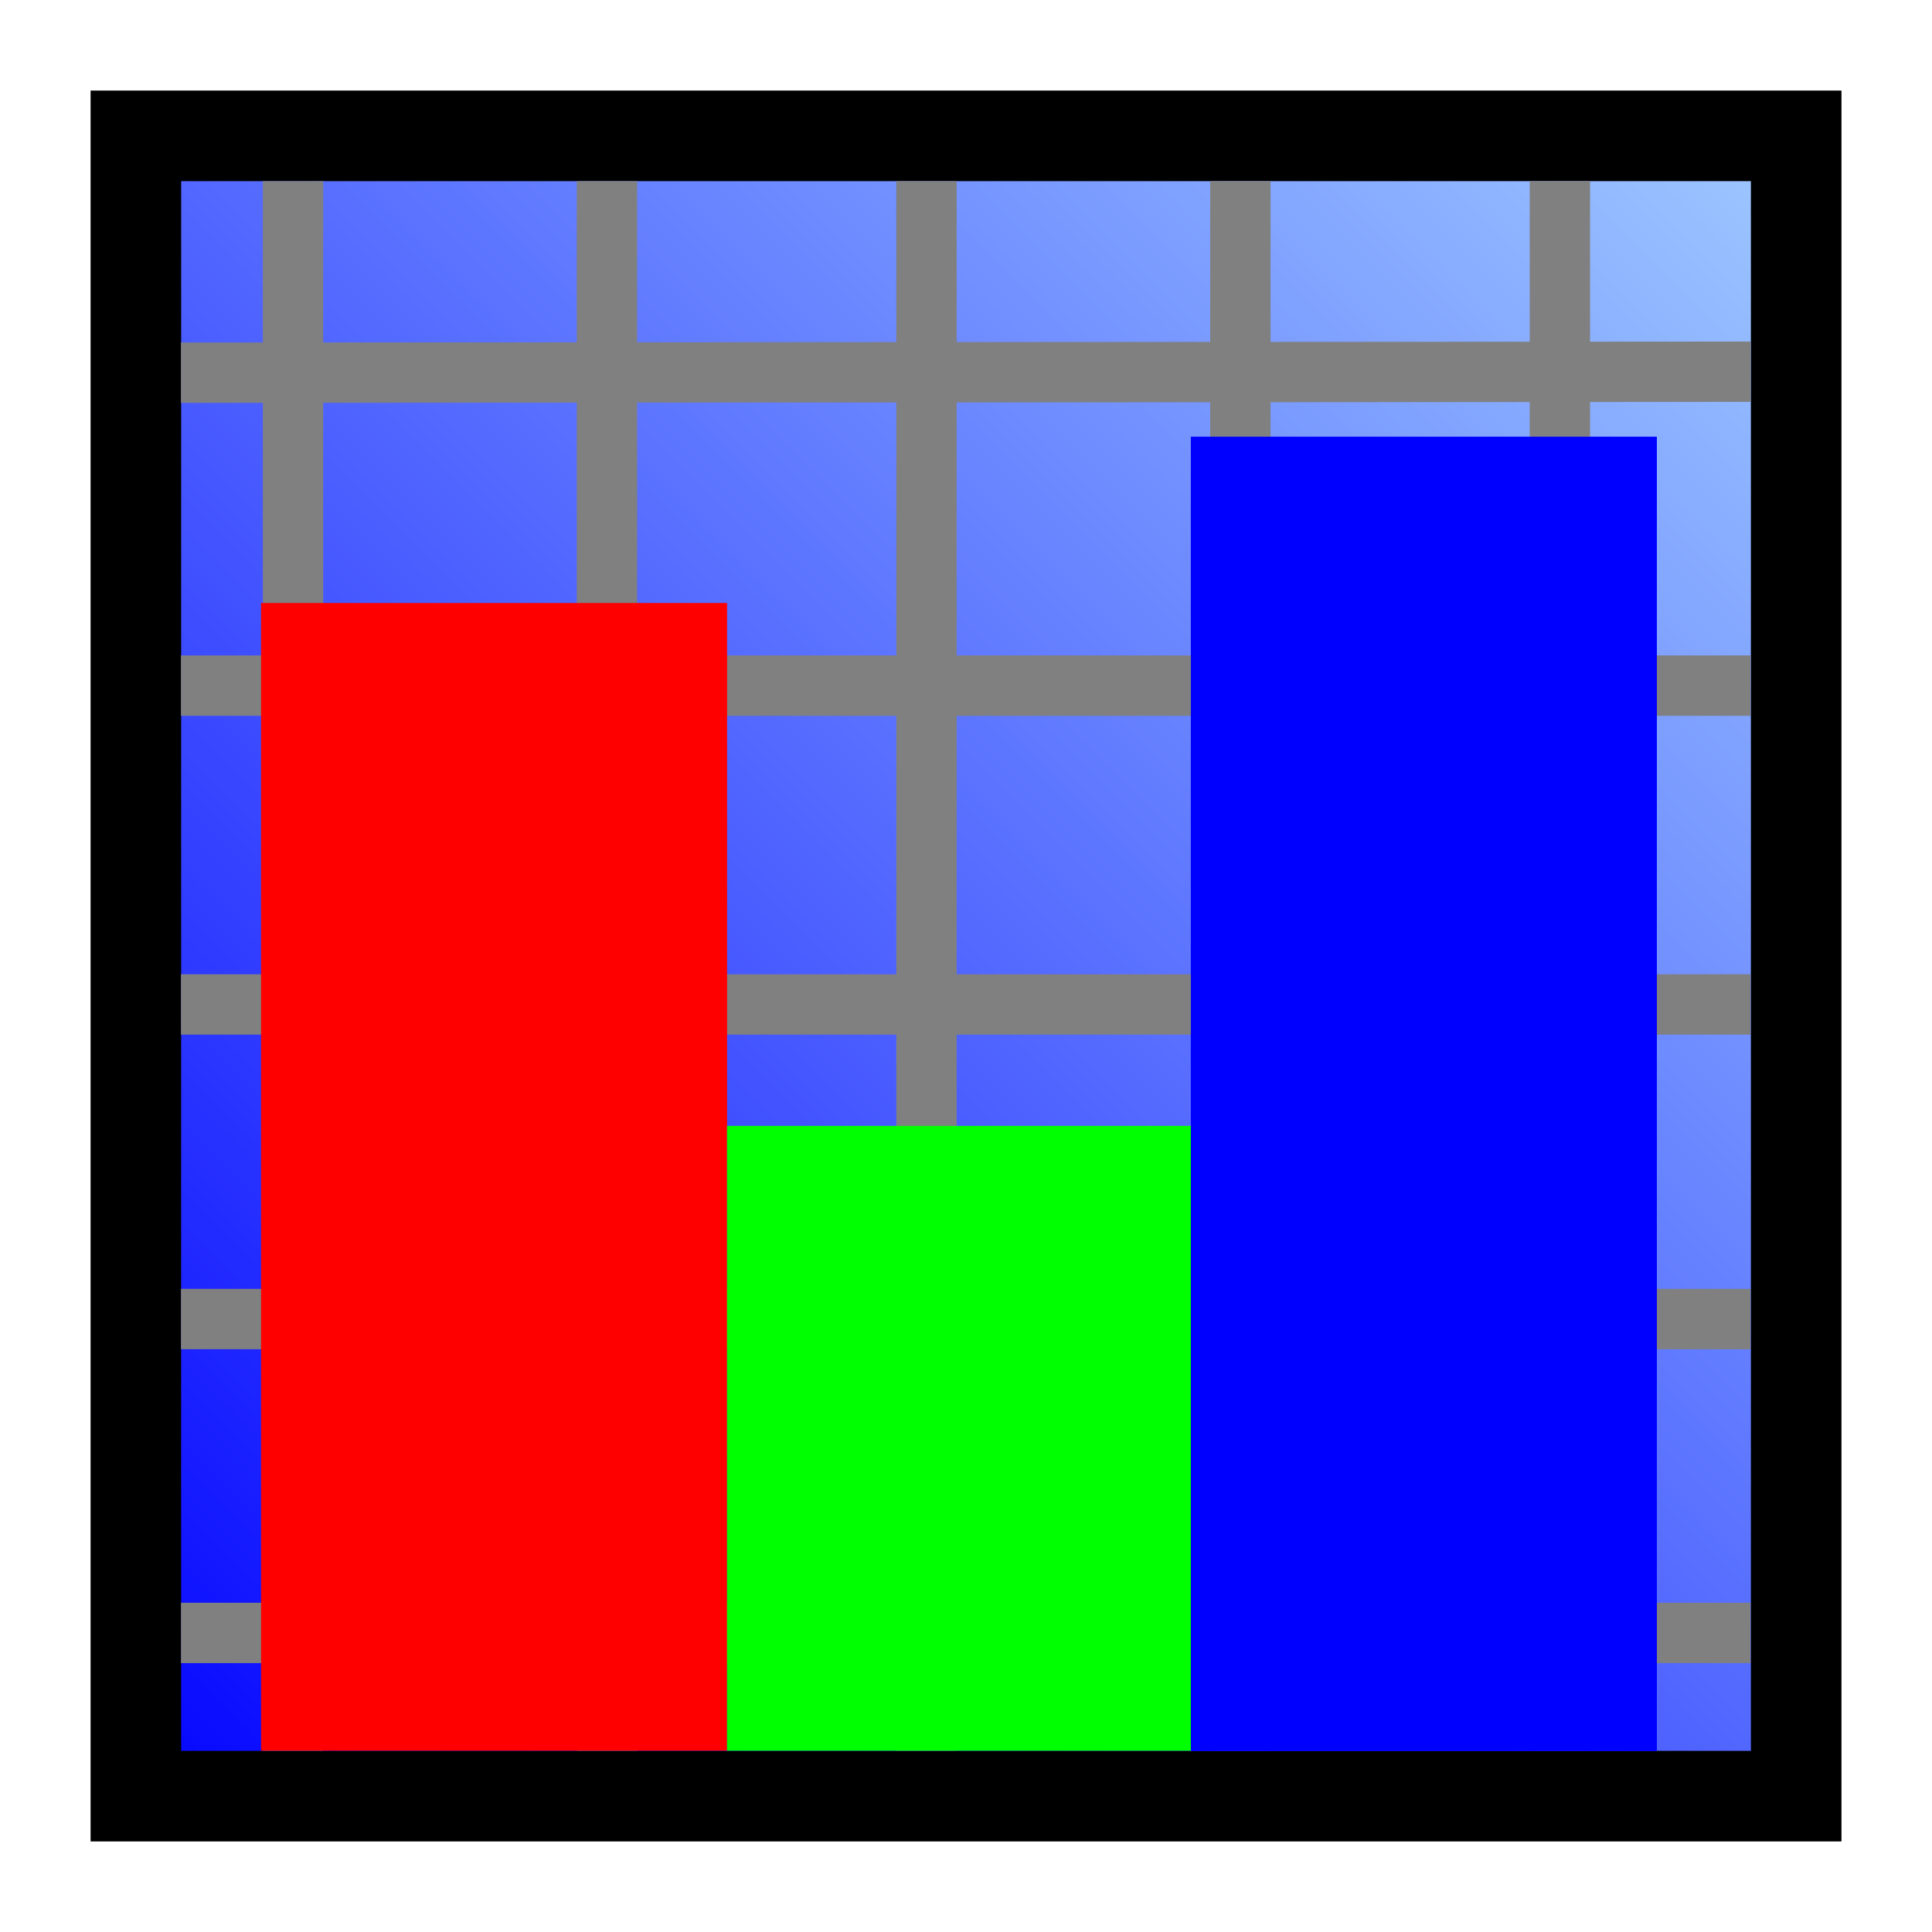 <?xml version="1.0" encoding="UTF-8"?>
<svg width="512" height="512" version="1.1" viewBox="0 0 135.47 135.47" xmlns="http://www.w3.org/2000/svg">
<defs>
<linearGradient id="a" x1="12.027" x2="70.235" y1="86.124" y2="27.916" gradientTransform="matrix(2 0 0 2 120.71 -72.956)" gradientUnits="userSpaceOnUse">
<stop stop-color="#0405ff" offset="0"/>
<stop stop-color="#9fc9ff" offset="1"/>
</linearGradient>
</defs>
<g transform="translate(-49.5 40.845)">
<g transform="translate(-85.743 -14.196)">
<rect x="144.77" y="-17.124" width="116.42" height="116.42" fill="url(#a)" stroke="#000" stroke-linecap="round" stroke-width="6.35"/>
<g transform="matrix(.962 0 0 .962 5.911 3.338)" fill="none" stroke="#808080" stroke-width="4.4">
<path d="m155.8-17.968v114.4"/>
<path d="m178.68-17.968v114.4"/>
<path d="m201.97-17.968v114.4"/>
<path d="m224.85-17.968v114.4"/>
<path d="m262.03-4.077-114.4 0.072"/>
<path d="m262.03 18.803h-114.4"/>
<path d="m262.03 42.041h-114.4"/>
<path d="m262.03 64.972h-114.4"/>
<path d="m262.03 87.852h-114.4"/>
<path d="m248.14-17.967v114.4"/>
</g>
<g transform="matrix(1.066 0 0 1.066 -9.37 -6.327)" stroke-width=".938">
<rect x="152.83" y="20.6" width="30.654" height="75.493" fill="#f00" style="paint-order:fill markers stroke"/>
<rect x="183.48" y="54.994" width="30.654" height="41.099" fill="#0f0" style="paint-order:fill markers stroke"/>
<rect x="213.99" y="9.661" width="30.654" height="86.456" fill="#00f" style="paint-order:fill markers stroke"/>
</g>
</g>
</g>
</svg>
